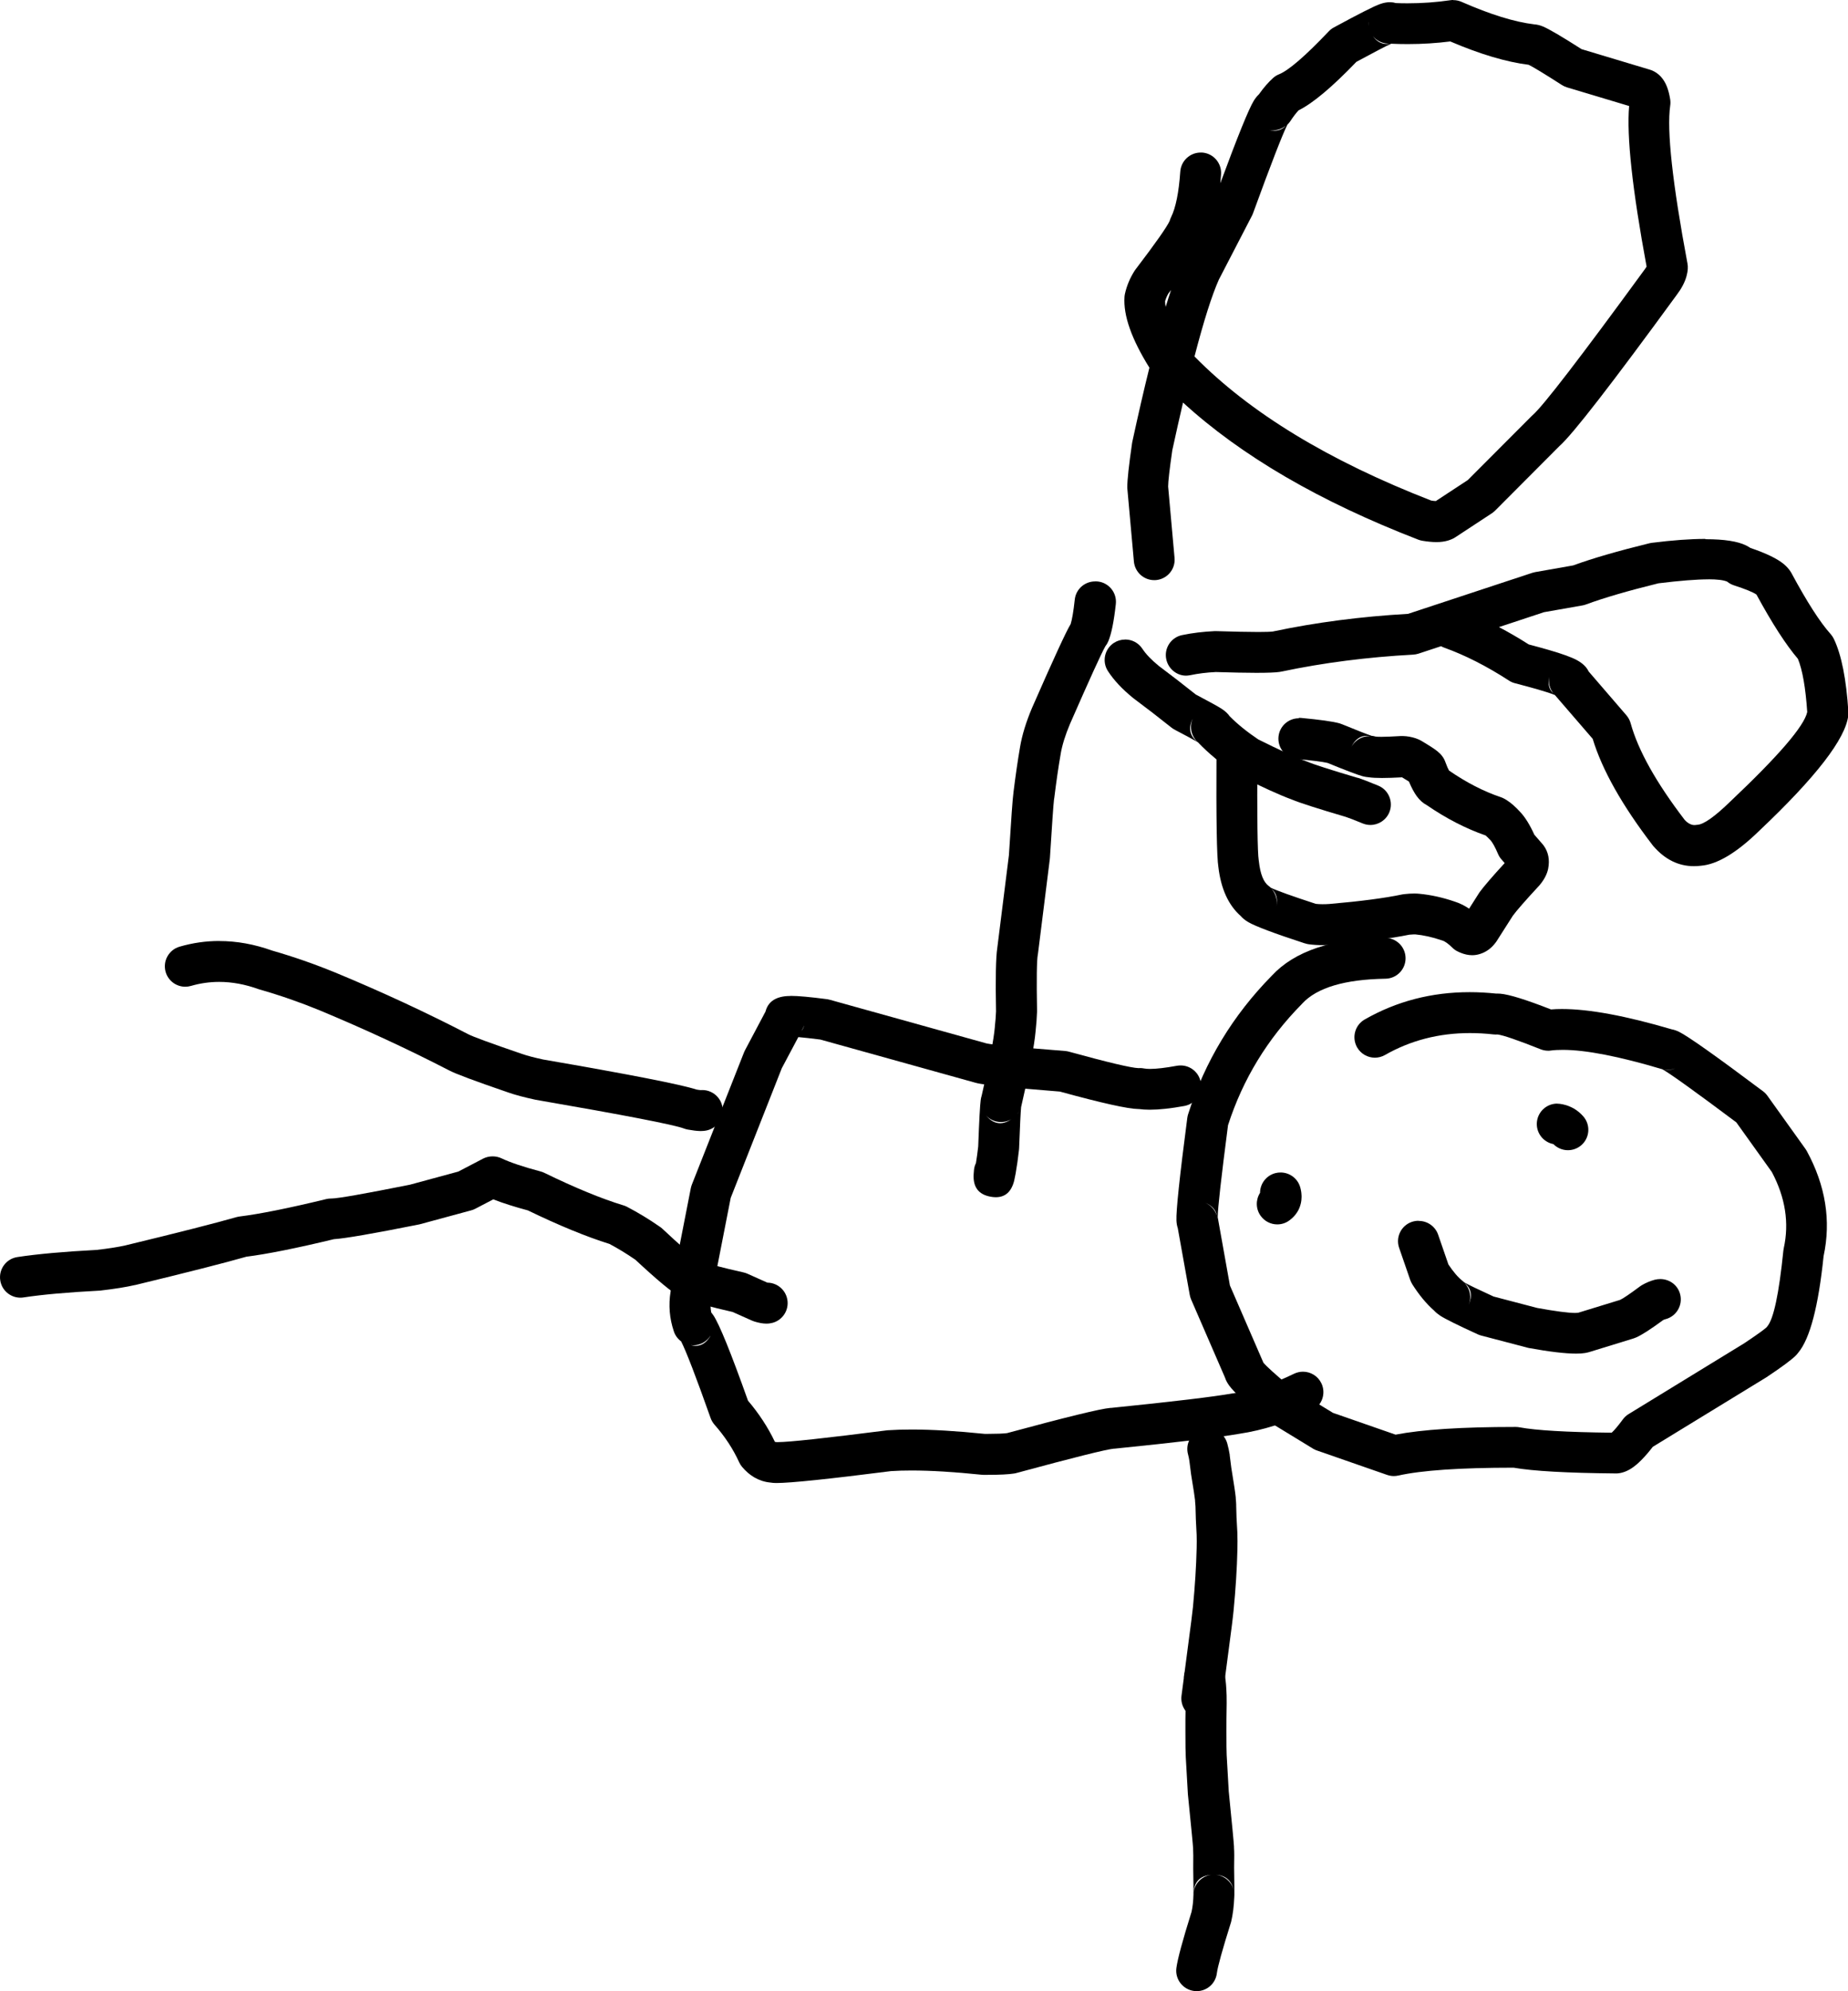 <?xml version="1.0" encoding="UTF-8"?><svg id="Layer_2" xmlns="http://www.w3.org/2000/svg" viewBox="0 0 302.78 326.08"><g id="Layer_1-2"><g id="layer2"><path d="M274.4,174.98c-.4,.16-.79,.24-1.17,.24-.24,0-.48-.03-.71-.1h0c.23,.05,.46,.07,.69,.07,.4,0,.79-.07,1.17-.21h0Zm-76.84,22.02h0c1.05,.45,1.67,1.17,1.83,2.14h0c-.27-.95-.94-1.73-1.84-2.14h0Zm9.23,25.96h0Zm.31,.66c.06,.23,.1,.48,.1,.75h0c0-.25-.04-.51-.1-.75h0Zm19.77-70.06h-.05c-8.58,.13-14.72,2.2-18.43,6.2h0c-6.41,6.51-10.99,14.08-13.73,22.71-.06,.19-.1,.38-.13,.58-1.26,9.64-1.85,15.25-1.78,16.81h0c.02,.46,.09,.88,.22,1.26h0l1.96,10.92c.05,.26,.12,.5,.22,.74l5.55,12.79h0c.14,.45,.38,.89,.7,1.33h0c.75,1.03,2.65,2.81,5.69,5.37,.13,.11,.26,.2,.4,.29l7.65,4.67c.2,.12,.42,.23,.65,.3l11.47,3.99c.36,.12,.73,.19,1.1,.19,.24,0,.49-.03,.73-.08,3.84-.86,10.14-1.29,18.9-1.29h0c3.21,.56,8.78,.87,16.69,.94h.03c.08,0,.16,0,.23,0,.79-.05,1.56-.32,2.33-.81,1.02-.65,2.2-1.83,3.53-3.55h0l18.54-11.34s.07-.04,.11-.07c2.45-1.63,4.03-2.8,4.73-3.49h0c.17-.17,.33-.35,.46-.53h0c1.91-2.29,3.29-7.55,4.14-15.79h0c1.25-5.81,.33-11.55-2.75-17.21-.07-.12-.14-.24-.22-.35l-6.23-8.7c-.2-.28-.44-.53-.71-.73-7.74-5.8-12.34-9.05-13.8-9.76h0c-.4-.19-.78-.32-1.16-.39h0c-7.55-2.22-13.55-3.33-18-3.33-.63,0-1.22,.02-1.79,.07h0c-4.09-1.6-6.86-2.46-8.32-2.58h0c-.16-.01-.32-.02-.47-.02-.08,0-.16,0-.23,0h0c-1.46-.15-2.9-.23-4.31-.23-6.24,0-11.97,1.49-17.19,4.47-1.61,.92-2.16,2.96-1.25,4.57,.62,1.08,1.75,1.69,2.91,1.69,.56,0,1.13-.14,1.66-.44,4.19-2.39,8.83-3.59,13.91-3.59,1.26,0,2.55,.07,3.87,.22,.12,.01,.25,.02,.37,.02,.1,0,.19,0,.29-.01h0c.95,.12,3.3,.93,7.05,2.42h0c.4,.16,.82,.24,1.24,.24,.14,0,.28,0,.43-.03,.59-.08,1.25-.11,1.96-.11,3.76,0,9.18,1.05,16.27,3.16l.06,.02h0c1.32,.74,5.36,3.64,12.11,8.69h0l5.82,8.13h0c2.22,4.18,2.87,8.35,1.95,12.5-.03,.13-.05,.25-.06,.38-.72,7.07-1.6,11.21-2.64,12.41-.05,.05-.09,.11-.14,.17h0c-.47,.42-1.68,1.28-3.62,2.58h0l-18.95,11.6c-.37,.22-.69,.52-.94,.86-.8,1.08-1.41,1.81-1.84,2.19h0c-7.38-.08-12.4-.38-15.09-.88-.2-.04-.41-.06-.61-.06h-.21c-8.64,0-15.14,.42-19.5,1.26h0l-10.26-3.57h0l-7.11-4.34h0c-2.3-1.93-3.73-3.22-4.28-3.87h0l-5.49-12.65h0l-1.97-11.02s-.02-.09-.03-.14h0c.01-1.5,.58-6.52,1.69-15.08h0c2.43-7.54,6.47-14.15,12.1-19.85l.07-.08c2.41-2.6,6.96-3.95,13.63-4.06,1.85-.03,3.32-1.55,3.29-3.4-.03-1.83-1.52-3.29-3.35-3.29Z"/><path d="M209.8,192c-.27,0-.54,.03-.82,.1-1.51,.38-2.53,1.74-2.53,3.23h0c-.72,1.12-.73,2.62,.1,3.77,.65,.91,1.68,1.4,2.72,1.4,.68,0,1.36-.2,1.95-.63,.37-.27,.7-.57,.98-.91,.05-.07,.1-.13,.15-.2l.12-.17c.1-.14,.19-.3,.27-.45l.09-.19c.08-.16,.14-.33,.19-.5l.06-.2c.05-.17,.09-.34,.11-.51l.03-.21c.02-.16,.03-.32,.03-.48v-.23c0-.14-.01-.29-.03-.43l-.03-.24c-.02-.12-.04-.25-.07-.37l-.06-.25c-.38-1.52-1.75-2.53-3.24-2.53Z"/><path d="M255.13,180.72c-1.65,0-3.09,1.23-3.31,2.91-.23,1.77,.96,3.39,2.69,3.72h0c.65,.66,1.51,1,2.38,1,.78,0,1.57-.27,2.21-.83,1.39-1.22,1.52-3.34,.3-4.72-.44-.5-.94-.92-1.5-1.25h0c-.29-.17-.59-.31-.9-.43-.04-.02-.09-.03-.13-.05l-.21-.07s-.09-.03-.13-.04c-.31-.09-.63-.16-.95-.2-.15-.02-.3-.03-.44-.03Z"/><path d="M240,210.12c1.06,.89,1.27,2.08,.62,3.57h0c.51-1.21,.26-2.61-.63-3.57h0Zm-7.6-10.21c-.36,0-.73,.06-1.09,.18-1.75,.6-2.68,2.51-2.07,4.26l1.81,5.24c.09,.25,.2,.48,.34,.71,1.13,1.78,2.32,3.21,3.55,4.29h0c.27,.3,.61,.58,1.01,.85,.79,.52,2.86,1.55,6.19,3.07h0c.17,.08,.36,.14,.54,.19l7.55,1.98c.08,.02,.17,.04,.25,.06,3.41,.62,6,.92,7.76,.92,.58,0,1.06-.03,1.46-.1h0c.33-.06,.65-.13,.93-.23h0l6.83-2.1h0c.2-.06,.4-.13,.61-.22h0c.92-.4,2.39-1.35,4.42-2.84h0c.13-.07,.26-.12,.38-.15l.09-.02h0c1.74-.5,2.77-2.29,2.32-4.05-.38-1.5-1.73-2.5-3.26-2.5-.29,0-.6,.04-.9,.11h0c-.74,.2-1.44,.5-2.12,.89-.1,.06-.21,.13-.3,.2-1.68,1.25-2.76,1.98-3.26,2.21h0l-6.81,2.09s-.05,.02-.07,.02h0c-.14,.02-.3,.03-.49,.03-1.11,0-3.18-.27-6.22-.82h0l-7.14-1.87h0c-2.49-1.14-4.09-1.91-4.78-2.3h0c-.09-.09-.18-.17-.28-.24-.75-.58-1.53-1.49-2.34-2.71h0l-1.68-4.87c-.48-1.39-1.78-2.26-3.16-2.26Z"/><path d="M167.09,181.72h0c-.11,.26-.25,.51-.44,.74h0c.18-.22,.32-.47,.44-.74h0Zm-5.56,.92h0c.64,.71,1.54,1.1,2.48,1.1,.24,0,.48-.03,.72-.08,.37-.08,.71-.22,1.02-.41h0c-.66,.46-1.29,.68-1.89,.68-.83,0-1.61-.43-2.34-1.3h0Zm-1.91,9.08h0Zm19.79-96.51c-1.69,0-3.14,1.27-3.32,2.98-.21,1.94-.44,3.27-.67,4h0c-.71,1.15-2.81,5.7-6.29,13.64l-.02,.04c-.99,2.34-1.66,4.51-1.99,6.5h0c-.38,2.21-.74,4.69-1.08,7.45h0v.03h0c-.12,.83-.37,4.23-.74,10.2h0l-1.91,15.23h0c-.23,1.5-.3,4.94-.2,10.34h0c-.03,.78-.09,1.6-.19,2.46v.08c-.18,2.07-.9,5.82-2.16,11.25h0c-.07,.23-.13,.47-.16,.72h0c-.11,.78-.25,3.33-.41,7.62h0c-.11,.99-.24,1.9-.37,2.71h0c-.17,.34-.28,.72-.32,1.12-.03,.32-.05,.58-.06,.76h0c-.1,2.06,.81,3.26,2.75,3.62h0c.31,.06,.61,.09,.88,.09,1.57,0,2.57-.91,3.02-2.73h0c.06-.25,.14-.66,.25-1.24v-.02c.2-1.11,.37-2.36,.53-3.76,0-.08,.01-.16,.02-.24,.14-3.67,.25-5.93,.33-6.77h0s.02-.09,.03-.13c1.35-5.81,2.14-9.92,2.35-12.35h0c.12-1.09,.19-2.14,.23-3.13,0-.06,0-.11,0-.17-.09-5.19-.05-8.26,.13-9.21,.01-.06,.02-.12,.03-.18l1.93-15.42c0-.07,.02-.14,.02-.21,.35-5.54,.57-8.73,.67-9.56h0c.02-.1,.04-.2,.05-.3,.33-2.66,.67-5.04,1.04-7.14v-.02c.25-1.46,.76-3.11,1.54-4.95h0c3.24-7.39,5.17-11.62,5.79-12.7h0c.19-.24,.35-.5,.47-.79,.52-1.24,.93-3.28,1.24-6.12,.2-1.84-1.13-3.49-2.96-3.69-.12-.01-.25-.02-.37-.02Z"/><path d="M195.38,117.78h0c-.09,.22-.16,.45-.2,.69-.18,1.03,.14,2.08,.85,2.85,.04,.05,.09,.1,.13,.14h0c-1.21-.95-1.48-2.17-.79-3.68h0Zm-11.05-13.05c-.63,0-1.26,.18-1.82,.54-1.55,1.01-1.99,3.08-.98,4.63,.96,1.48,2.32,2.93,4.06,4.35,.04,.03,.07,.06,.11,.09,2.08,1.55,4.16,3.15,6.25,4.82,.17,.13,.35,.25,.6,.38h0c1.92,1.01,3.16,1.67,3.71,2h0c1.74,1.83,3.85,3.57,6.34,5.22,.11,.07,.23,.14,.34,.2,3.74,1.88,6.66,3.21,8.75,3.98h0c1.32,.55,4.26,1.49,8.81,2.83h0c.5,.16,1.43,.52,2.76,1.07,.42,.17,.85,.25,1.27,.25,1.32,0,2.56-.78,3.1-2.07,.7-1.71-.11-3.67-1.82-4.37-1.57-.65-2.69-1.08-3.38-1.29h-.05c-4.45-1.32-7.18-2.2-8.18-2.63-.06-.03-.12-.05-.18-.07-1.82-.66-4.44-1.86-7.87-3.58h0c-1.83-1.23-3.39-2.49-4.68-3.79h0c-.29-.43-.72-.83-1.28-1.2h0c-.54-.36-1.96-1.14-4.27-2.36h0c-2.03-1.62-4.05-3.18-6.07-4.69h0c-1.2-.98-2.09-1.91-2.68-2.8-.64-.98-1.71-1.52-2.81-1.52Z"/><path d="M253.84,110.83h0c-.18,.96,.06,1.95,.67,2.71h0c-.72-.64-.94-1.55-.67-2.71h0Zm26.01-15.97c1.51,0,2.56,.13,3.14,.39h0c.32,.27,.7,.47,1.1,.6,1.9,.62,3.13,1.12,3.69,1.51h0c2.57,4.73,4.84,8.24,6.79,10.52h0c.75,1.82,1.26,4.72,1.53,8.72h0c-.51,2.32-4.71,7.19-12.58,14.63l-.03,.03c-2.55,2.47-4.34,3.74-5.37,3.8-.09,0-.17,.01-.26,.03-.07,.01-.15,.02-.22,.02-.55,0-1.09-.28-1.62-.85h0c-4.68-6.12-7.63-11.39-8.85-15.82-.13-.48-.37-.92-.69-1.3l-6.19-7.18h0c-.34-.72-.97-1.33-1.91-1.85h0c-.85-.47-2.41-1.04-4.67-1.69h0c-.94-.27-2.02-.57-3.24-.89h0c-1.64-1.05-3.27-1.99-4.88-2.84h0l7.38-2.44h0l6.31-1.11c.2-.03,.39-.09,.58-.16,2.96-1.09,6.91-2.24,11.86-3.46h0c3.52-.43,6.26-.65,8.22-.65Zm-.47-6.61c-2.4,0-5.32,.21-8.75,.64-.13,.02-.26,.04-.38,.07-5.14,1.26-9.3,2.46-12.5,3.63h0l-6.25,1.1c-.16,.03-.32,.07-.47,.12l-20.33,6.71h0c-7.72,.44-15.08,1.4-22.06,2.87-.02,0-.05,.01-.07,.02h0c-.4,.05-1.2,.08-2.41,.08-1.59,0-3.89-.05-6.9-.14-.03,0-.07,0-.1,0-.05,0-.1,0-.16,0-1.88,.09-3.65,.3-5.32,.65h0c-1.81,.37-2.98,2.14-2.6,3.95,.33,1.59,1.74,2.69,3.22,2.69,.2,0,.4-.02,.61-.06h0l.13-.02c1.29-.27,2.67-.44,4.15-.51h0c2.72,.08,4.93,.13,6.64,.13,1.89,0,3.16-.05,3.82-.15h0c.14-.02,.27-.05,.39-.07h0c6.78-1.43,13.94-2.35,21.49-2.76,.3-.02,.59-.07,.87-.16l3.7-1.22h0c.16,.09,.32,.16,.5,.23,3.43,1.23,6.98,3.03,10.65,5.41,.3,.2,.64,.34,.99,.43,1.38,.36,2.58,.68,3.59,.97h0c1.39,.4,2.36,.72,2.92,.95h0l6.2,7.18h0c1.55,5.1,4.83,10.91,9.82,17.42,.04,.06,.09,.11,.14,.17,1.9,2.18,4.11,3.26,6.62,3.26,.37,0,.75-.02,1.14-.07h0c2.66-.21,5.82-2.09,9.48-5.64h0c9.36-8.84,14.26-15.17,14.68-19,.02-.19,.03-.39,.01-.58-.34-5.34-1.13-9.31-2.37-11.91-.14-.29-.32-.56-.53-.8-1.73-1.92-3.87-5.25-6.43-10-.03-.05-.05-.1-.08-.14-.29-.47-.67-.91-1.15-1.31h0c-1.06-.89-2.89-1.78-5.49-2.66h0c-.22-.15-.46-.28-.71-.41h0c-1.38-.68-3.59-1.02-6.62-1.02Z"/><path d="M224.19,3.62c-.01,.23,0,.47,.03,.69h0c-.04-.23-.05-.46-.04-.69h0Zm.72,2.26c.59,.75,1.48,1.21,2.44,1.26,.1,0,.19,.01,.29,.02h0c-.16,.03-.32,.04-.47,.04-.89,0-1.64-.44-2.26-1.32h0Zm26.84,4.73c-.22,.04-.44,.07-.64,.07-.16,0-.31-.01-.45-.04h.09c.12,.02,.25,.03,.37,.03,.21,0,.42-.02,.62-.06h0Zm-41.14,10.04c-.49,.5-1.1,.75-1.81,.75-.27,0-.55-.04-.85-.11h0c.18,.03,.36,.05,.55,.05h.04c.75,0,1.47-.25,2.05-.7h0Zm-18.74,26.84h0c-.29,.85-.58,1.77-.88,2.76h0c-.07-.34-.1-.65-.1-.93h0c.12-.42,.3-.84,.54-1.26h0c.15-.19,.29-.39,.44-.57h0ZM237.62,6.79c4.89,2.09,9.17,3.36,12.84,3.82h0c.79,.39,2.61,1.49,5.44,3.31,.26,.17,.55,.3,.85,.39l10.17,3.05h0c-.43,4.95,.53,13.71,2.86,26.29h0c-.08,.15-.21,.34-.38,.57l-.04,.05c-10.48,14.35-16.56,22.25-18.25,23.71-.06,.05-.12,.11-.18,.17l-10.44,10.46h0l-5.24,3.44h0c-.19,0-.45-.03-.76-.08h0c-16.83-6.54-29.75-14.4-38.78-23.6h0c1.51-5.81,2.84-10,3.99-12.58h0l5.43-10.48c.07-.13,.12-.26,.17-.39,2.94-8.06,4.82-12.9,5.63-14.51h0c.18-.17,.34-.36,.48-.57,.49-.75,.95-1.34,1.35-1.77h0c2.36-1.17,5.51-3.82,9.47-7.94h0c2.87-1.56,4.77-2.55,5.7-2.97h0c.92,.04,1.83,.06,2.73,.06,2.38,0,4.72-.15,7.01-.44h0Zm.47-6.79c-.16,0-.33,.01-.49,.04-2.27,.33-4.6,.5-6.99,.5-.65,0-1.3-.01-1.96-.04h0c-.29-.1-.61-.14-.94-.14-.49,0-1.03,.1-1.62,.31-.99,.35-3.51,1.63-7.56,3.83-.31,.17-.59,.38-.83,.64-3.84,4.04-6.56,6.39-8.15,7.03-.36,.14-.69,.35-.97,.61-.76,.68-1.53,1.56-2.31,2.66h0c-.31,.29-.6,.65-.86,1.08h0c-.8,1.3-2.63,5.8-5.47,13.49h0c.05-.47,.09-.96,.12-1.46,.13-1.84-1.26-3.44-3.1-3.57-.08,0-.16,0-.24,0-1.74,0-3.21,1.35-3.34,3.11-.24,3.45-.75,5.94-1.51,7.48-.1,.19-.17,.39-.23,.6h0c-.45,1-2.31,3.65-5.59,7.95-.06,.08-.12,.16-.17,.24-.76,1.2-1.28,2.46-1.57,3.77l.03-.13-.03,.13c-.03,.16-.06,.32-.07,.48-.21,3.04,1.15,6.9,4.08,11.6h0c-.89,3.58-1.82,7.63-2.8,12.14-.02,.08-.03,.15-.04,.23-.53,3.65-.79,6.05-.78,7.2,0,.09,0,.18,.01,.27l1.07,11.9c.16,1.74,1.62,3.05,3.33,3.05,.1,0,.2,0,.3-.01,1.84-.17,3.2-1.79,3.03-3.63l-1.05-11.69h0c0-.83,.23-2.81,.68-5.93h0c.61-2.79,1.19-5.4,1.76-7.82h0c9.53,8.72,22.38,16.21,38.54,22.45,.21,.08,.43,.14,.65,.18,.86,.14,1.63,.22,2.31,.22,.36,0,.69-.02,1-.06h0c.7-.09,1.32-.29,1.87-.58h0c.08-.04,.16-.09,.23-.14l6-3.94c.19-.13,.37-.27,.53-.43l10.56-10.59h0c2.14-1.89,8.53-10.13,19.19-24.73h0c.79-1.04,1.32-2.05,1.6-3.03h0c.12-.43,.2-.86,.22-1.28h0c.02-.28,0-.56-.05-.83-2.47-13.19-3.41-21.81-2.83-25.86,.05-.33,.05-.67,0-1.01-.13-.83-.32-1.54-.55-2.13h0c-.51-1.27-1.31-2.14-2.39-2.61h0c-.12-.05-.24-.09-.36-.13l-11.22-3.37h0c-3.26-2.08-5.37-3.32-6.35-3.72h0c-.48-.2-.94-.31-1.39-.34h0c-3.25-.39-7.22-1.62-11.93-3.69-.43-.19-.89-.28-1.35-.28Z"/><path d="M223.97,120.5c.17,0,.34,.01,.52,.04h0s-.07,0-.11,0c-.82,0-1.63,.3-2.26,.87-.3,.27-.54,.59-.72,.93h0c.58-1.23,1.44-1.85,2.56-1.85Zm6.52,6.62h0s.04,.1,.05,.15h0s-.04-.1-.06-.15h0Zm-22.13,18.46h0c.77,.67,1.02,1.63,.77,2.88,.21-1.04-.09-2.11-.78-2.88h0Zm4.44-27.96c-1.71,0-3.17,1.3-3.33,3.03-.17,1.84,1.18,3.47,3.02,3.64,2.53,.24,4.2,.45,5.01,.64h0c3.04,1.24,4.96,1.97,5.75,2.18h0c.36,.09,.69,.15,1.01,.17h0c.52,.08,1.25,.12,2.18,.12,.9,0,1.99-.04,3.27-.11h0c.48,.28,.86,.52,1.13,.69h0c.43,1.02,.86,1.82,1.29,2.41h0c.48,.65,1.03,1.14,1.64,1.46h0c3.2,2.19,6.41,3.84,9.63,4.96h0c.17,.14,.41,.37,.72,.7l.05,.05c.35,.36,.78,1.13,1.28,2.3,.14,.32,.32,.61,.55,.87l.53,.6h0c-2.05,2.23-3.4,3.81-4.08,4.73-.04,.05-.08,.11-.11,.16l-1.64,2.58h0c-.77-.52-1.55-.9-2.33-1.15h0c-1.98-.68-3.92-1.11-5.82-1.29h0c-.26-.03-.54-.04-.85-.04-.48,0-1.02,.03-1.63,.1-.11,.01-.23,.03-.34,.05-2.85,.6-6.81,1.12-11.9,1.56h0c-.4,.03-.78,.04-1.14,.04-.4,0-.77-.02-1.11-.06h0c-3.92-1.28-6.37-2.16-7.37-2.64h0c-.11-.1-.22-.2-.35-.29-.84-.62-1.37-1.95-1.6-4,0-.07-.02-.14-.03-.22h0c-.2-1.21-.28-7.06-.22-17.55,0-1.85-1.48-3.35-3.33-3.36h-.02c-1.84,0-3.34,1.49-3.35,3.33-.06,10.87,.05,17.1,.31,18.69h0c.42,3.57,1.64,6.24,3.65,8.02h0c.32,.37,.73,.71,1.25,1.01h0c1.15,.68,4.24,1.84,9.26,3.48h.04c.16,.06,.33,.1,.5,.13,.73,.11,1.52,.16,2.36,.16,.53,0,1.09-.02,1.67-.07h.04c5.25-.46,9.42-1.01,12.51-1.64h0c.32-.03,.57-.05,.75-.05,.07,0,.13,0,.18,0h.05c1.37,.13,2.81,.45,4.29,.96,.05,.02,.09,.03,.14,.04,.43,.13,.98,.52,1.66,1.19,.25,.25,.55,.46,.87,.61,.13,.06,.26,.12,.39,.18h0c.69,.29,1.35,.43,1.98,.43,.43,0,.86-.07,1.27-.2h0c1.01-.31,1.88-.94,2.59-1.9h0l.03-.04h0c.04-.06,.09-.13,.13-.19l2.64-4.14h0c.6-.82,2.02-2.45,4.28-4.89,.03-.03,.06-.07,.09-.1,.25-.3,.48-.6,.67-.91h0c.31-.5,.54-1,.68-1.52h0c.02-.08,.04-.17,.06-.25,.29-1.48,.04-2.76-.75-3.84-.06-.08-.11-.15-.18-.22l-1.33-1.53h0c-.75-1.65-1.53-2.9-2.35-3.76h0c-.78-.85-1.51-1.48-2.19-1.91h0c-.18-.12-.37-.22-.55-.31h0c-.13-.07-.27-.12-.41-.17-2.8-.94-5.62-2.39-8.48-4.36h0c-.16-.28-.36-.74-.6-1.39h0c-.23-.67-.67-1.26-1.32-1.78h0c-.48-.39-1.37-.96-2.67-1.73-.12-.07-.25-.13-.38-.19-.16-.07-.32-.13-.49-.19h0c-.66-.22-1.36-.35-2.1-.37h0s-.08,0-.11,0c-.07,0-.14,0-.2,0-1.38,.08-2.45,.13-3.19,.13-.43,0-.76-.01-.97-.04h0c-.22-.07-.44-.11-.67-.13h0c-.73-.24-2.35-.88-4.87-1.91h-.03c-.12-.06-.25-.1-.38-.14-1.1-.3-3.2-.59-6.29-.88-.11,0-.21-.01-.32-.01Z"/><path d="M131.76,167.96h0c-.11,.34-.26,.63-.45,.88h0l.3-.57c.05-.1,.1-.2,.14-.31h0Zm-15.37,50.83c-.65,1.07-1.45,1.6-2.41,1.6-.25,0-.5-.04-.77-.11h.06c.1,.02,.2,.02,.3,.02,1.13,0,2.18-.57,2.8-1.52h0Zm13.12-55.69c-.25,0-.48,0-.66,.02h0c-1.89,.16-3.04,1-3.43,2.53h0l-3.35,6.32c-.06,.11-.11,.22-.16,.34l-8.56,21.69c-.07,.19-.13,.39-.17,.59l-3.29,16.81-.02,.11c-.36,2.22-.18,4.4,.54,6.52,.22,.67,.65,1.23,1.19,1.63h0c.83,1.63,2.44,5.81,4.82,12.53,.14,.4,.36,.77,.64,1.1,1.72,1.95,3.06,4,4.04,6.15,.12,.27,.28,.52,.47,.75,.61,.73,1.29,1.32,2.04,1.75h0c.8,.46,1.66,.74,2.58,.83h0c.16,.03,.32,.04,.49,.06h0c.14,.01,.32,.02,.52,.02,2.32,0,8.58-.65,18.79-1.95h0c1.03-.07,2.15-.1,3.36-.1,3.17,0,6.98,.23,11.42,.69,.1,.01,.21,.02,.31,.02,.27,0,.54,0,.79,0,1.93,0,3.37-.07,4.31-.22,.12-.02,.24-.04,.36-.08h0c9.38-2.54,14.68-3.86,15.92-3.98h0c.06,0,.13,0,.19-.01,10.27-1.04,17.07-1.85,20.39-2.43h0c3.95-.59,7.92-1.86,11.91-3.81,1.66-.81,2.35-2.82,1.54-4.48-.58-1.19-1.77-1.88-3.01-1.88-.49,0-.99,.11-1.47,.34-3.37,1.65-6.69,2.72-9.97,3.21h-.08c-3.13,.56-9.77,1.35-19.92,2.38h0s-.08,0-.12,0h0c-1.6,.13-7.24,1.51-16.93,4.13h0c-.63,.08-1.64,.12-3.04,.12-.21,0-.43,0-.65,0h0c-4.59-.47-8.58-.71-11.96-.71-1.4,0-2.69,.04-3.88,.12-.07,0-.13,.01-.2,.02-10.04,1.28-15.97,1.92-17.78,1.92-.09,0-.17,0-.24,0h0c-.09-.02-.19-.03-.28-.04h0c-1.13-2.37-2.6-4.62-4.41-6.75h0c-2.8-7.86-4.69-12.52-5.68-13.99h0c-.11-.16-.22-.31-.34-.45h0c-.14-.74-.15-1.49-.04-2.25h0l3.23-16.51,8.37-21.23h0l2.71-5.1h0c.86,.07,2.06,.21,3.6,.4h0l25.48,7.09h.04s.1,.04,.15,.05h0c1.27,.3,5.8,.76,13.58,1.38h0c6.89,1.89,11.18,2.84,12.87,2.86h.1c.52,.07,1.1,.11,1.74,.11,1.54,0,3.44-.2,5.68-.61,1.82-.33,3.02-2.07,2.69-3.89-.29-1.62-1.7-2.75-3.29-2.75-.2,0-.4,.02-.6,.05-1.9,.35-3.37,.52-4.42,.52-.4,0-.74-.03-1.01-.08-.2-.04-.4-.06-.6-.06-.09,0-.18,0-.27,.01h0c-1.17-.03-4.98-.93-11.42-2.7-.2-.06-.41-.09-.66-.11h0c-7.5-.59-11.76-1.01-12.8-1.23h0l-25.69-7.15c-.15-.04-.31-.07-.35-.08h0l-.12-.02c-2.75-.36-4.73-.54-5.95-.54Z"/><path d="M197.88,233.93c-.29,0-.59,.04-.89,.12-1.78,.49-2.83,2.33-2.34,4.11,.09,.32,.16,.67,.22,1.07h0c.14,1.18,.24,1.92,.28,2.2h0c.4,2.45,.62,3.86,.65,4.24h0s0,.09,0,.13c.04,.47,.07,.76,.07,.87h0c.01,1.17,.08,2.75,.19,4.71h0c.02,.68,.02,1.39,0,2.13h0c-.07,3.03-.28,6.23-.6,9.61h0c-.04,.44-.13,1.19-.27,2.28h0l-1.61,12.28c-.24,1.83,1.05,3.51,2.88,3.75,.15,.02,.29,.03,.44,.03,1.65,0,3.09-1.23,3.31-2.91l1.61-12.29h0c.15-1.16,.24-1.99,.29-2.49h0c.34-3.54,.56-6.91,.63-10.1h0c.02-.9,.02-1.76-.01-2.6v-.09c-.12-1.87-.18-3.33-.19-4.4h0c0-.06,0-.13,0-.2h0c0-.19-.03-.52-.07-.98h0c0-.1,0-.21-.02-.32h0c-.05-.55-.28-2.12-.71-4.72h0c-.03-.2-.12-.89-.26-2.04v-.1c-.11-.66-.24-1.27-.4-1.84-.41-1.49-1.76-2.46-3.23-2.46Z"/><path d="M199.26,307h0c1.62,.12,2.59,1.02,2.91,2.71-.28-1.47-1.48-2.55-2.92-2.71h0Zm-.82,0h0c-1.51,.2-2.69,1.4-2.88,2.89h0c.13-1.77,1.09-2.73,2.88-2.89h0Zm-1.06-35.4c-.2,0-.4,.02-.6,.05-1.82,.33-3.03,2.07-2.75,3.29h0l.05,.59c.09,.51,.15,1.26,.18,2.26h0c0,.33,.01,.68,0,1.03h0c-.04,2-.05,3.56-.04,4.67h0c0,2.24,.02,3.66,.06,4.26h0l.34,5.95s0,.1,.01,.15c.54,5.36,.83,8.3,.85,8.82h0s0,.08,0,.12c.02,.35,.03,.7,.03,1.05h0c-.01,1.18-.02,1.87-.01,2.07h0s0,.08,0,.11h0c.04,2.41,.05,3.78,.04,4.1h0s0,.06,0,.1c-.03,1.09-.13,2.05-.32,2.87h0c-1.46,4.65-2.29,7.72-2.48,9.19-.24,1.83,1.06,3.51,2.89,3.75,.15,.02,.29,.03,.43,.03,1.66,0,3.1-1.23,3.31-2.92,.14-1.1,.9-3.84,2.28-8.23,.03-.08,.05-.16,.07-.24,.28-1.19,.44-2.5,.5-3.93h0c.01-.13,.02-.27,.02-.41h0c.01-.39,0-1.88-.04-4.47v-.03h0c0-.16,0-.81,.02-1.97v-.06c0-.41-.01-.83-.04-1.25h0c0-.06,0-.11,0-.17h0c-.03-.64-.32-3.65-.86-9.04h0l-.34-5.97h0c-.03-.49-.04-1.78-.04-3.9v-.03c0-1.06,0-2.57,.04-4.53v-.05c0-.42,0-.83-.01-1.23h0c-.04-1.32-.13-2.39-.27-3.22h0v-.06c-.3-1.62-1.71-2.75-3.3-2.75Z"/><path d="M113.47,206.17c.17,0,.33,.02,.49,.05h0c-.16-.02-.32-.04-.49-.04-.27,0-.55,.03-.82,.1h0c.29-.08,.57-.12,.82-.12Zm11.86,3.9c-.19,.02-.38,.06-.58,.11,.2-.06,.39-.1,.57-.11h0Zm-44.65-20.71c-.53,0-1.06,.13-1.55,.38l-4.04,2.11h0l-7.93,2.15h0c-7.47,1.49-11.75,2.25-12.83,2.26h-.07c-.27,0-.53,.03-.79,.09-6.22,1.51-10.94,2.45-14.17,2.85-.18,.02-.35,.06-.52,.1-3.47,.99-9.54,2.54-18.2,4.63h0c-1.17,.27-2.75,.52-4.76,.75h0c-5.36,.28-9.69,.67-12.98,1.17-1.83,.28-3.08,1.99-2.8,3.81,.25,1.66,1.68,2.84,3.3,2.84,.17,0,.34-.01,.51-.04,3.09-.47,7.24-.84,12.43-1.11,.07,0,.15,0,.22-.02,2.32-.27,4.19-.57,5.61-.9h.04c8.54-2.07,14.62-3.61,18.22-4.64h0c3.41-.43,8.19-1.39,14.34-2.87h0c1.79-.11,6.42-.91,13.89-2.4,.07-.01,.15-.03,.22-.05l8.38-2.27c.23-.06,.46-.15,.67-.26l2.95-1.54h0c1.52,.6,3.41,1.2,5.67,1.81h0c5.13,2.48,9.59,4.31,13.37,5.49h0c1.41,.75,2.82,1.61,4.23,2.58h0c3.59,3.34,6.01,5.35,7.27,6.03h0c.41,.22,.81,.37,1.2,.47h0c1.32,.54,3.81,1.23,7.47,2.06h0l3.16,1.41c.13,.06,.26,.11,.4,.15,.4,.12,.74,.21,1.05,.26h0c.32,.06,.63,.09,.93,.09,.37,0,.72-.05,1.05-.14h0c1.78-.51,2.81-2.36,2.3-4.14-.42-1.46-1.74-2.42-3.19-2.43h0l-3.26-1.46c-.2-.09-.41-.16-.63-.21-3.76-.85-6-1.44-6.72-1.79h0c-.25-.14-.51-.24-.78-.31h0c-.9-.59-2.85-2.28-5.83-5.07-.12-.11-.24-.21-.38-.3-1.78-1.24-3.58-2.33-5.4-3.28-.18-.1-.38-.17-.57-.23-3.59-1.09-7.92-2.87-12.99-5.34-.19-.09-.4-.17-.6-.22-2.87-.76-4.99-1.48-6.38-2.14-.46-.22-.96-.33-1.45-.33Z"/><path d="M35.92,154.09c-2.19,0-4.35,.31-6.49,.93-1.78,.51-2.8,2.37-2.29,4.14,.42,1.47,1.76,2.42,3.21,2.42,.31,0,.62-.04,.93-.13,1.52-.44,3.06-.66,4.63-.66,2.11,0,4.27,.4,6.46,1.19,.07,.03,.15,.05,.22,.07,3.29,.94,6.55,2.07,9.79,3.4h0c7.51,3.13,14.56,6.4,21.16,9.81h0c1.04,.56,4.31,1.78,9.8,3.66h0c1.09,.38,2.52,.76,4.27,1.14,.05,0,.09,.02,.14,.03,14.58,2.52,22.69,4.09,24.32,4.71,.2,.08,.4,.13,.61,.17,.83,.15,1.49,.23,2,.24h0c.05,0,.11,0,.16,0,.25,0,.48-.02,.7-.05h0c1.83-.26,3.1-1.95,2.84-3.78-.24-1.67-1.67-2.88-3.31-2.88-.09,0-.18,0-.27,.01h0c-.14,0-.37-.04-.68-.09h0c-2.55-.83-10.92-2.47-25.13-4.92h0c-1.47-.32-2.62-.62-3.45-.91h-.01c-5.14-1.76-8.08-2.84-8.81-3.23h0l-.08-.04c-6.77-3.5-13.99-6.86-21.68-10.05l-.16-.06,.15,.06c-3.43-1.41-6.89-2.61-10.37-3.61h0c-2.91-1.04-5.79-1.56-8.63-1.56Z"/></g></g></svg>